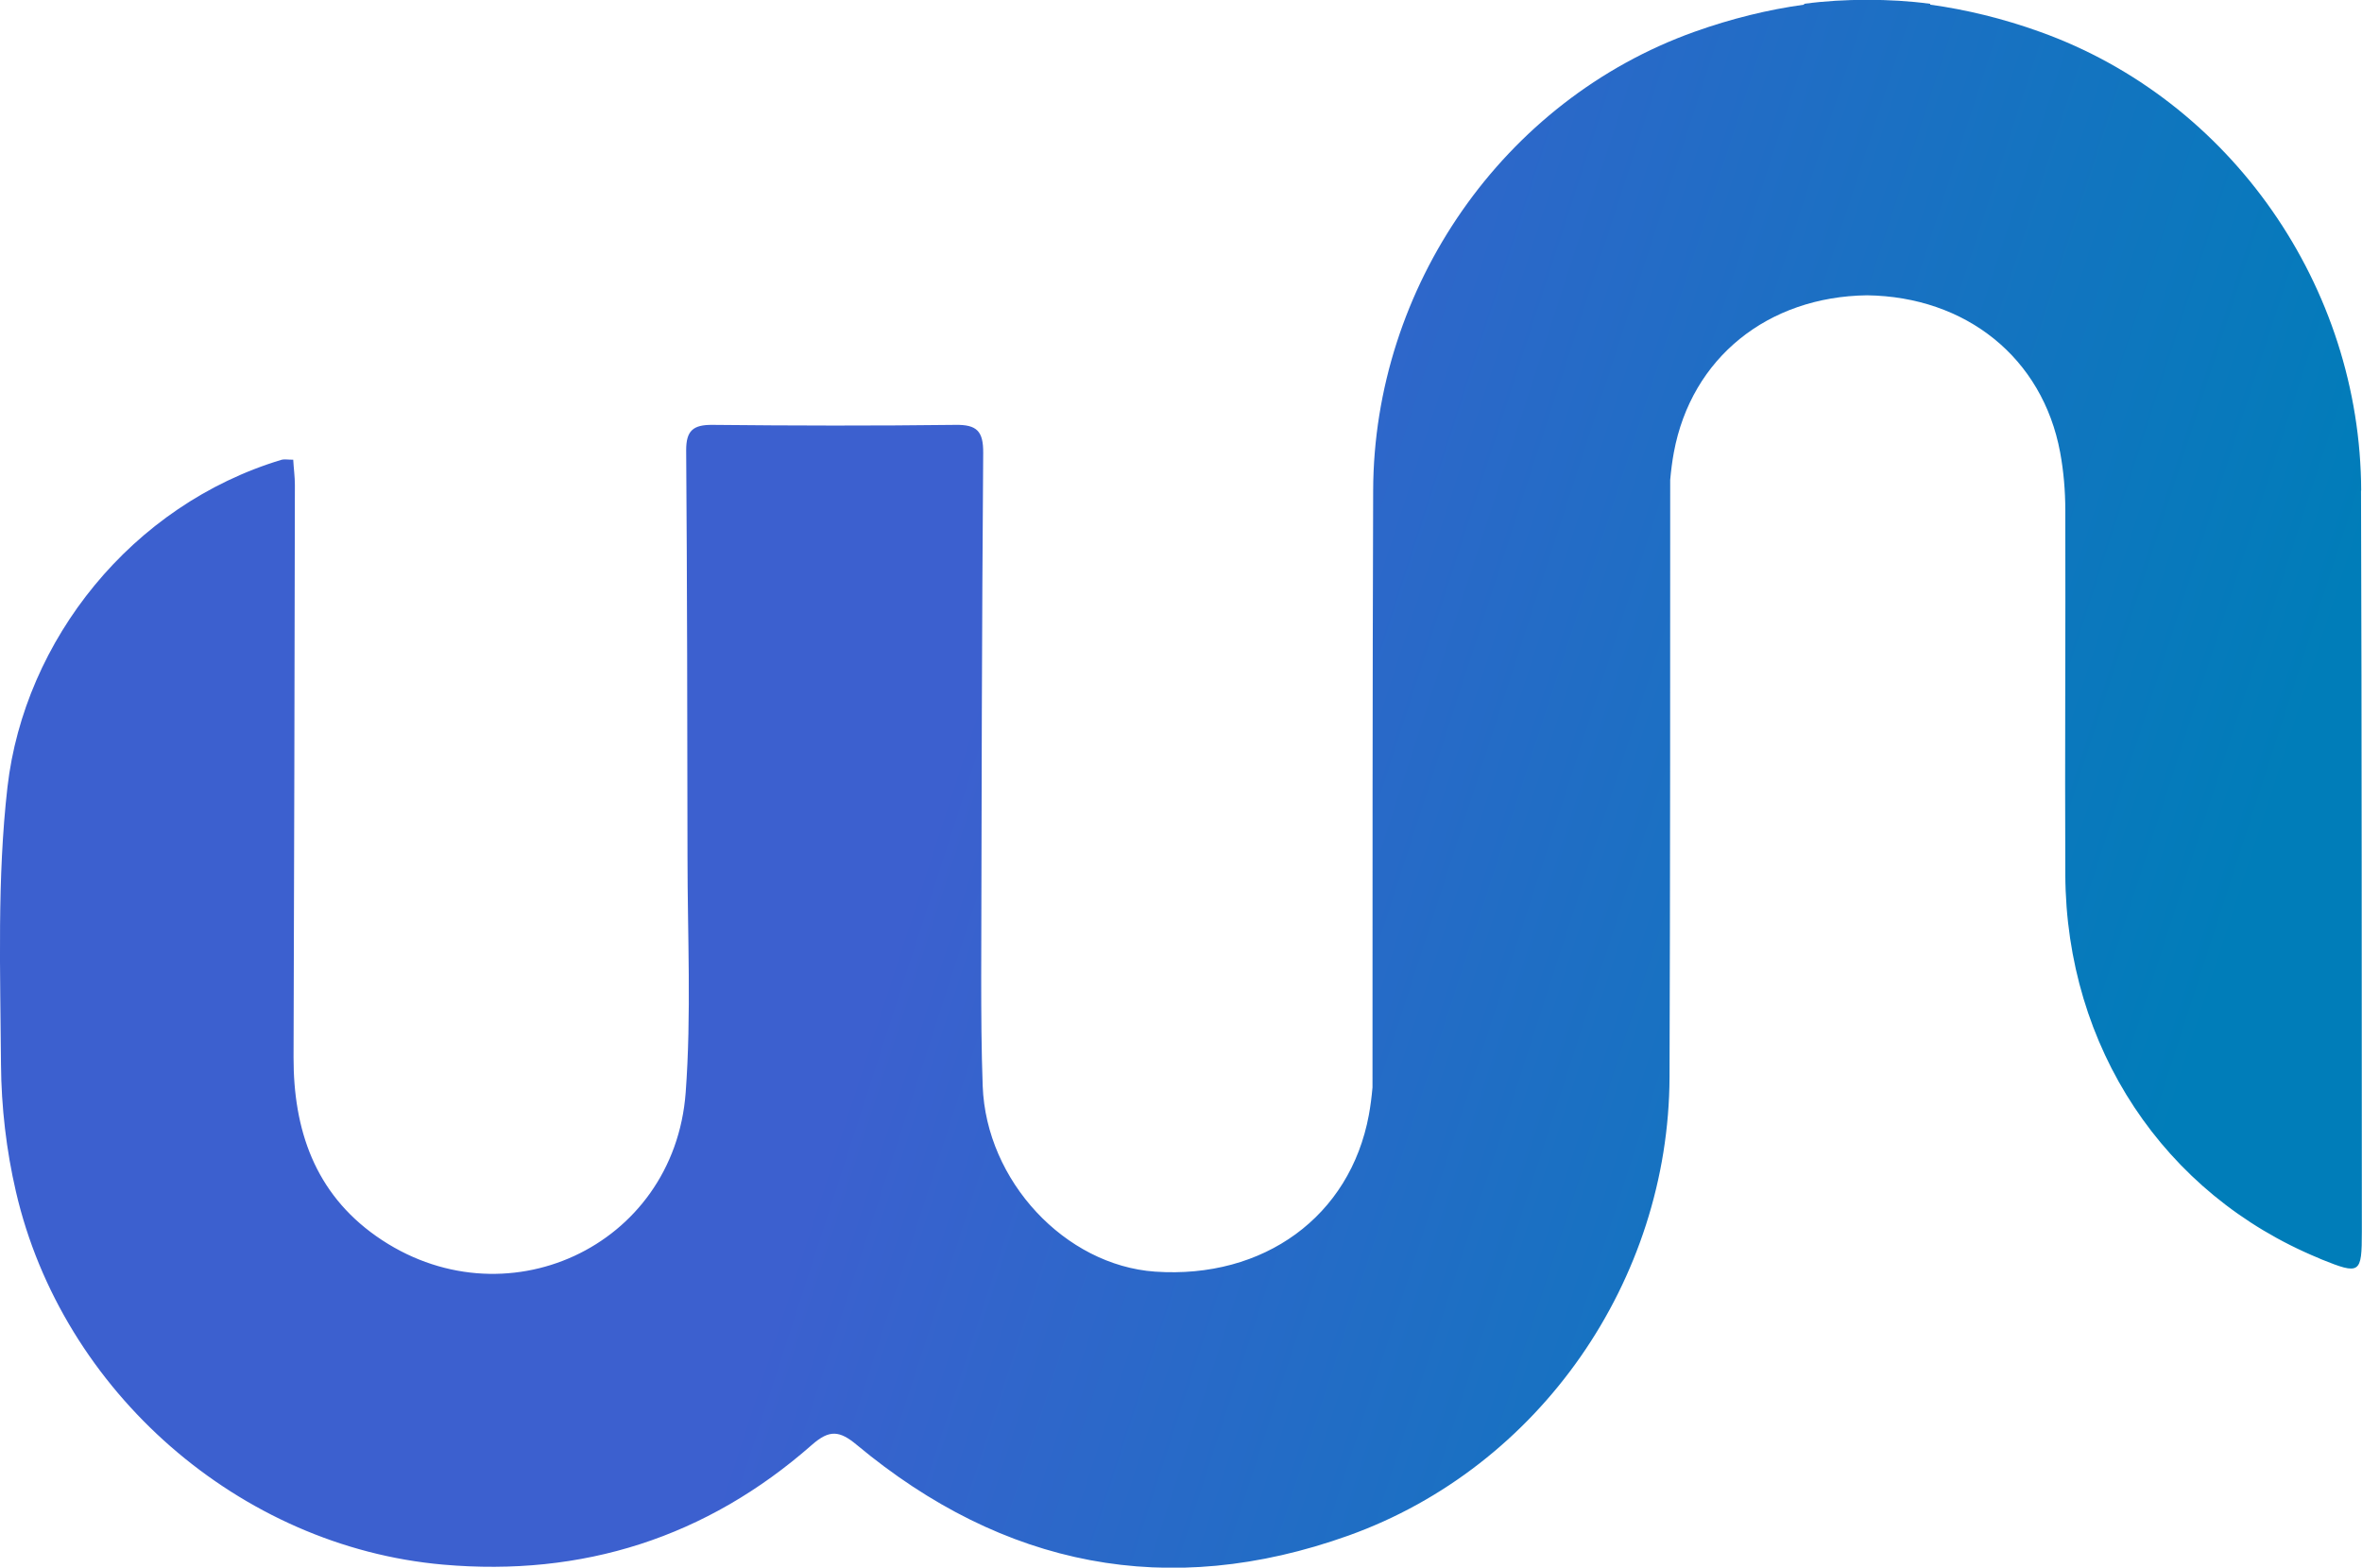 <?xml version="1.0" encoding="UTF-8"?>
<svg id="Layer_2" data-name="Layer 2" xmlns="http://www.w3.org/2000/svg" xmlns:xlink="http://www.w3.org/1999/xlink" viewBox="0 0 142.34 94.49">
  <defs>
    <style>
      .cls-1 {
        fill: url(#linear-gradient);
      }
    </style>
    <linearGradient id="linear-gradient" x1="6.8" y1="26.43" x2="142.21" y2="70.31" gradientUnits="userSpaceOnUse">
      <stop offset=".38" stop-color="#3c60cf"/>
      <stop offset=".92" stop-color="#007db9"/>
    </linearGradient>
  </defs>
  <g id="OBJECTS">
    <path class="cls-1" d="M142.29,29.56c-.04-12.25-7.82-23.51-19.35-27.64-2.25-.81-4.46-1.34-6.62-1.64v-.05c-1.25-.17-2.52-.24-3.8-.24-1.28,0-2.55,.07-3.8,.24v.05c-2.17,.3-4.38,.84-6.62,1.64-11.53,4.13-19.31,15.39-19.35,27.64-.04,12-.04,23.99-.04,35.99-.05,.56-.12,1.12-.22,1.66-1.13,6.11-6.33,9.89-12.88,9.44-5.43-.38-10.18-5.47-10.39-11.18-.08-2.2-.09-4.41-.09-6.62,.02-10.52,.04-21.03,.12-31.55,.01-1.31-.38-1.71-1.67-1.69-4.88,.06-9.77,.05-14.65,0-1.15-.01-1.58,.34-1.58,1.52,.06,8.17,.07,16.34,.08,24.51,0,4.74,.24,9.5-.11,14.22-.7,9.33-10.99,14.04-18.65,8.65-3.69-2.6-4.99-6.4-4.98-10.78,.04-11.5,.06-23,.08-34.5,0-.49-.07-.99-.1-1.52-.33,0-.53-.04-.69,0C7.93,30.43,1.47,38.59,.45,47.44-.18,52.96,.02,58.59,.06,64.17c.02,2.56,.32,5.16,.9,7.66,2.79,12.07,13.49,21.4,25.74,22.48,8.4,.74,15.88-1.63,22.24-7.23,1.04-.91,1.65-.86,2.7,.02,8.83,7.35,18.77,9.34,29.62,5.46,11.53-4.13,19.31-15.39,19.35-27.64,.04-12,.04-23.99,.04-35.99,.05-.56,.12-1.12,.22-1.66,1.06-5.71,5.67-9.39,11.64-9.47,5.96,.08,10.58,3.76,11.64,9.47,.21,1.14,.31,2.32,.31,3.49,.02,7.32-.03,14.65,0,21.97,.05,10.39,5.94,19.26,15.28,23.11,.04,.02,.08,.04,.13,.06,2.36,.95,2.46,.89,2.46-1.67-.01-14.88,0-29.77-.05-44.65Z"/>
  </g>
</svg>